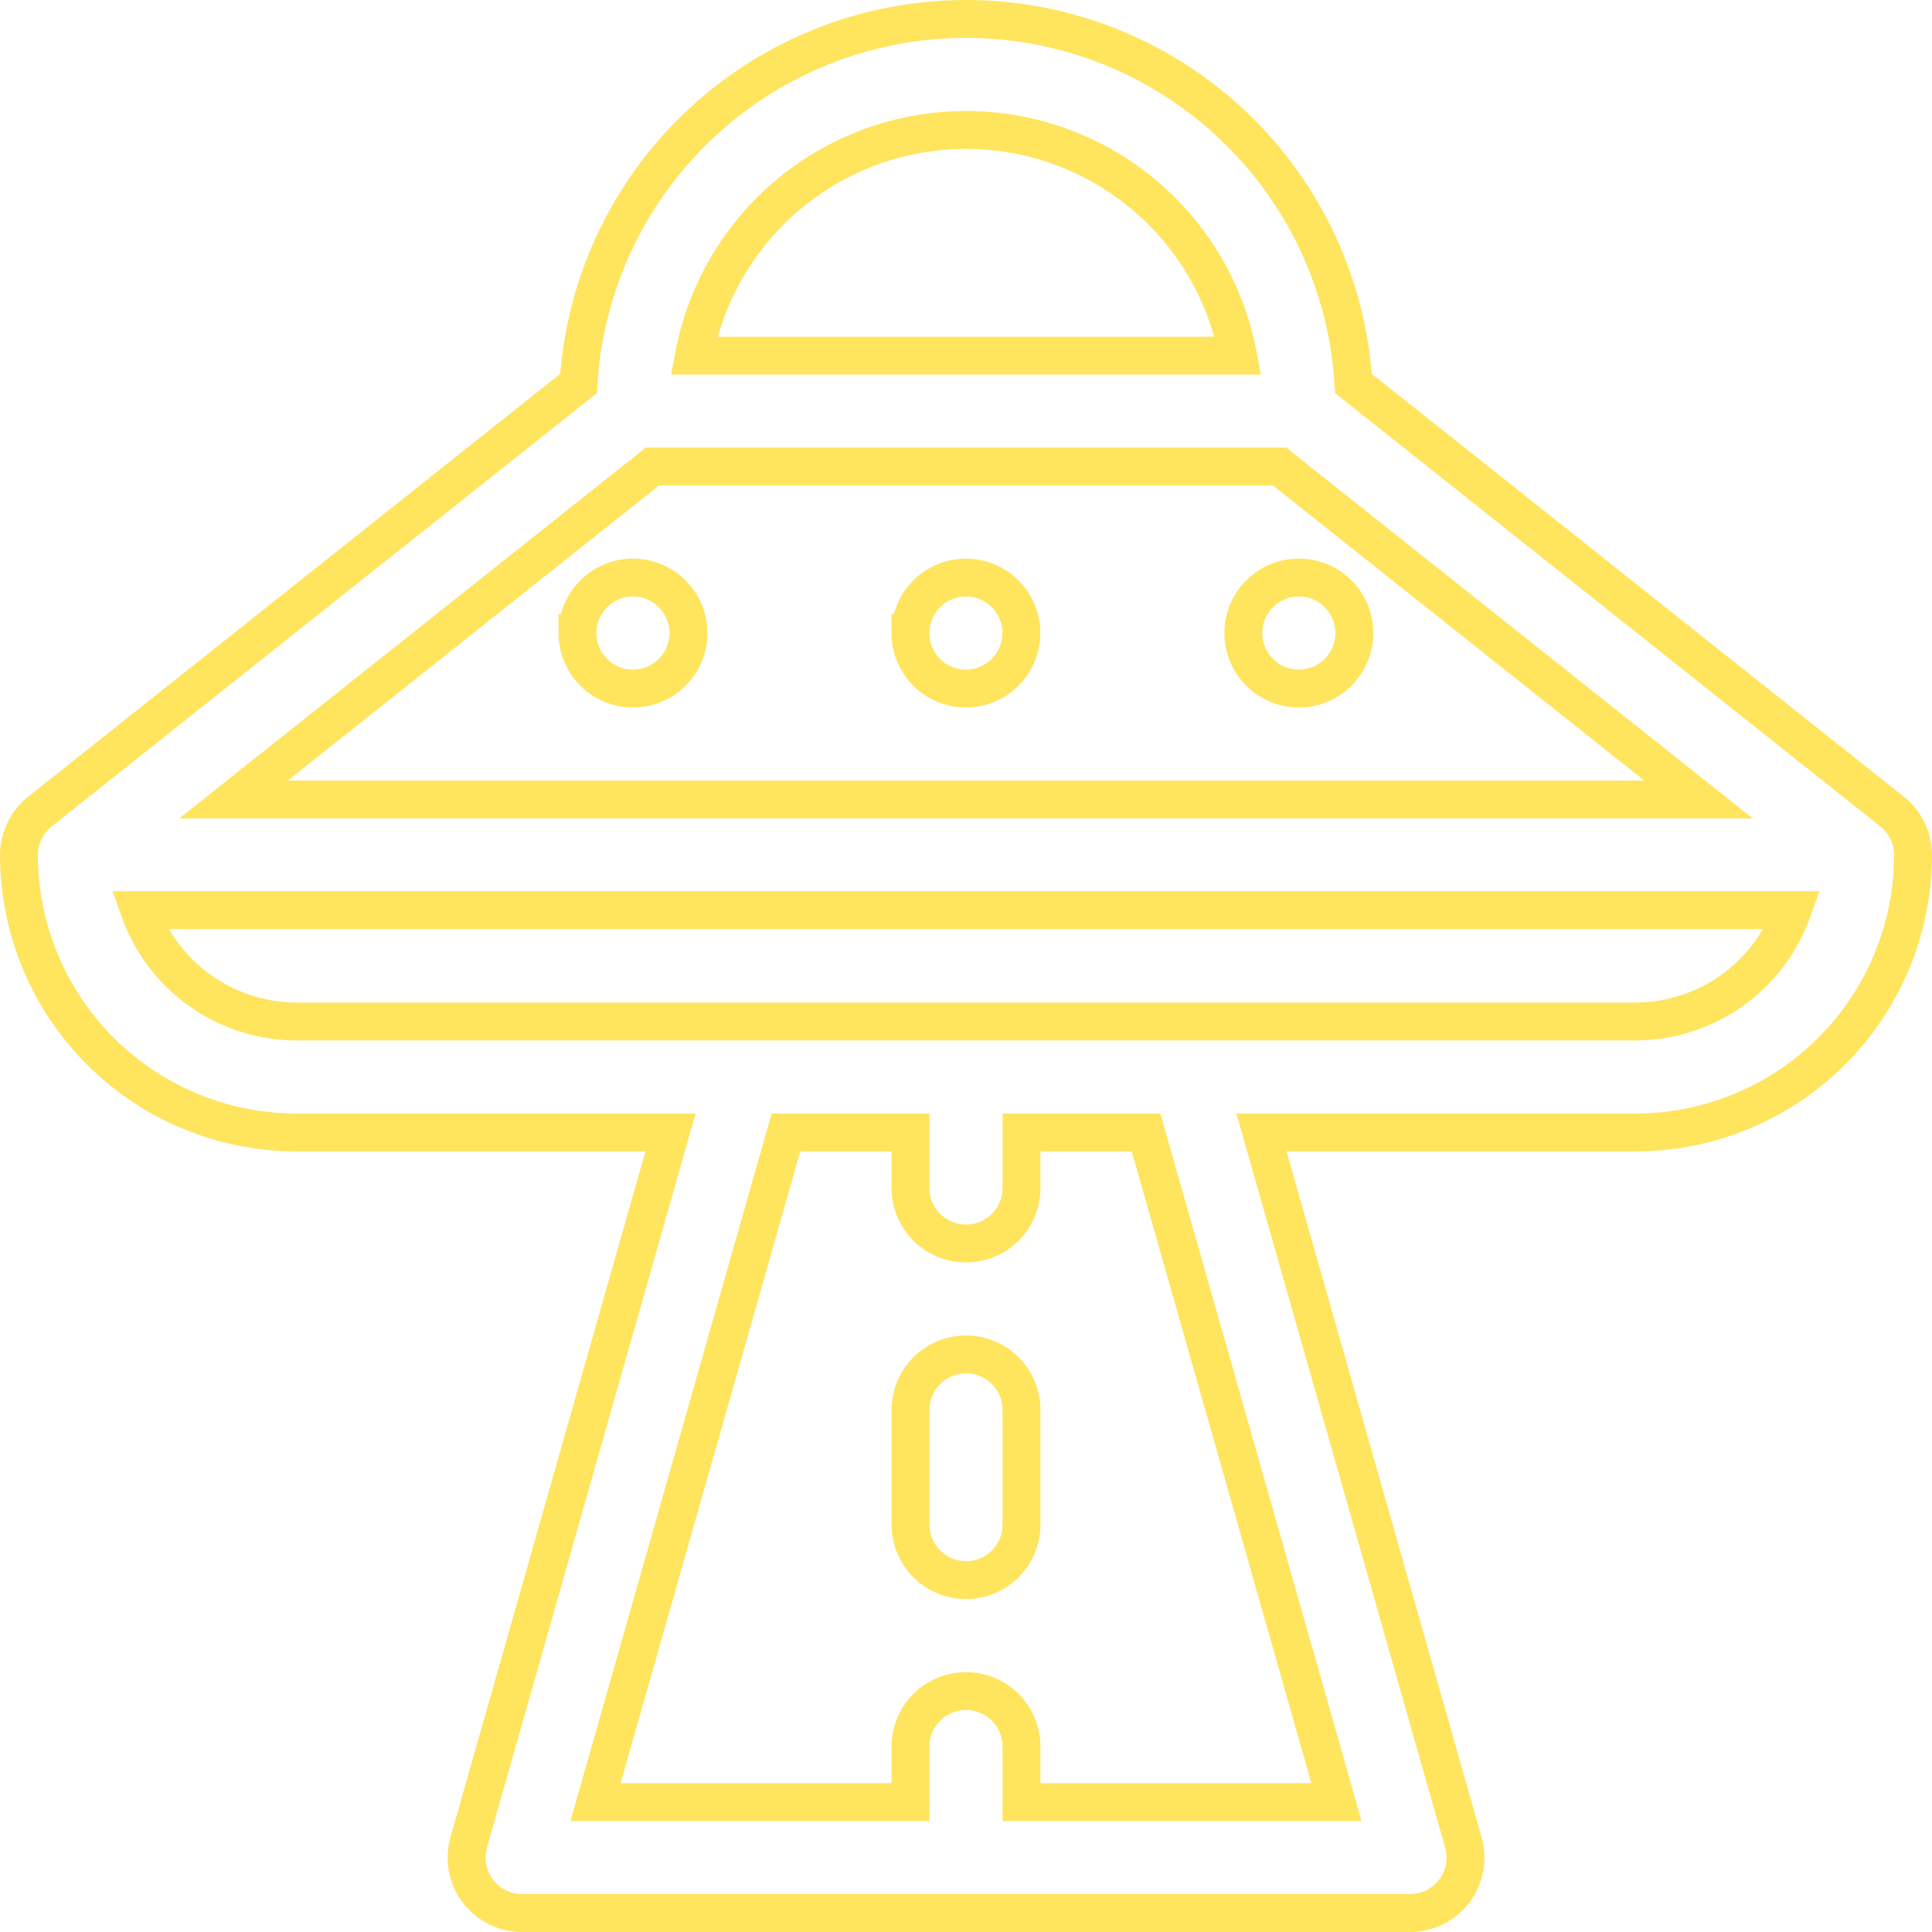 <svg xmlns="http://www.w3.org/2000/svg" width="102" height="102" viewBox="0 0 102 102">
  <path id="Union_33" data-name="Union 33" d="M26.563,100a2.929,2.929,0,0,1-2.817-3.731L34.4,58.789H14.649A14.665,14.665,0,0,1,0,44.141a2.963,2.963,0,0,1,1.106-2.294l28.437-22.6a20.494,20.494,0,0,1,40.912,0l28.438,22.6A2.947,2.947,0,0,1,100,44.116c0,.009,0,.016,0,.025A14.665,14.665,0,0,1,85.351,58.789H65.6l10.658,37.48A2.929,2.929,0,0,1,73.438,100ZM52.93,91.211v2.93H69.559L59.506,58.789H52.93v2.93a2.93,2.93,0,0,1-5.86,0v-2.93H40.494L30.441,94.141H47.07v-2.93a2.93,2.93,0,0,1,5.86,0ZM14.649,52.93h70.7a8.822,8.822,0,0,0,8.287-5.879H6.361A8.822,8.822,0,0,0,14.649,52.93ZM11.325,41.211h77.35L66.556,23.632H33.444ZM35.64,17.774H64.361a14.612,14.612,0,0,0-28.721,0ZM47.07,79.493V73.438a2.93,2.93,0,0,1,5.86,0v6.055a2.93,2.93,0,0,1-5.86,0Zm17.573-47.07a2.93,2.93,0,1,1,2.93,2.929A2.929,2.929,0,0,1,64.643,32.423Zm-17.577,0a2.929,2.929,0,1,1,2.929,2.929A2.929,2.929,0,0,1,47.065,32.423Zm-17.579,0a2.93,2.93,0,1,1,2.93,2.929A2.929,2.929,0,0,1,29.486,32.423Z" transform="translate(1 1)" fill="none" stroke="#ffdd36" stroke-width="2" opacity="0.8"/>
</svg>
